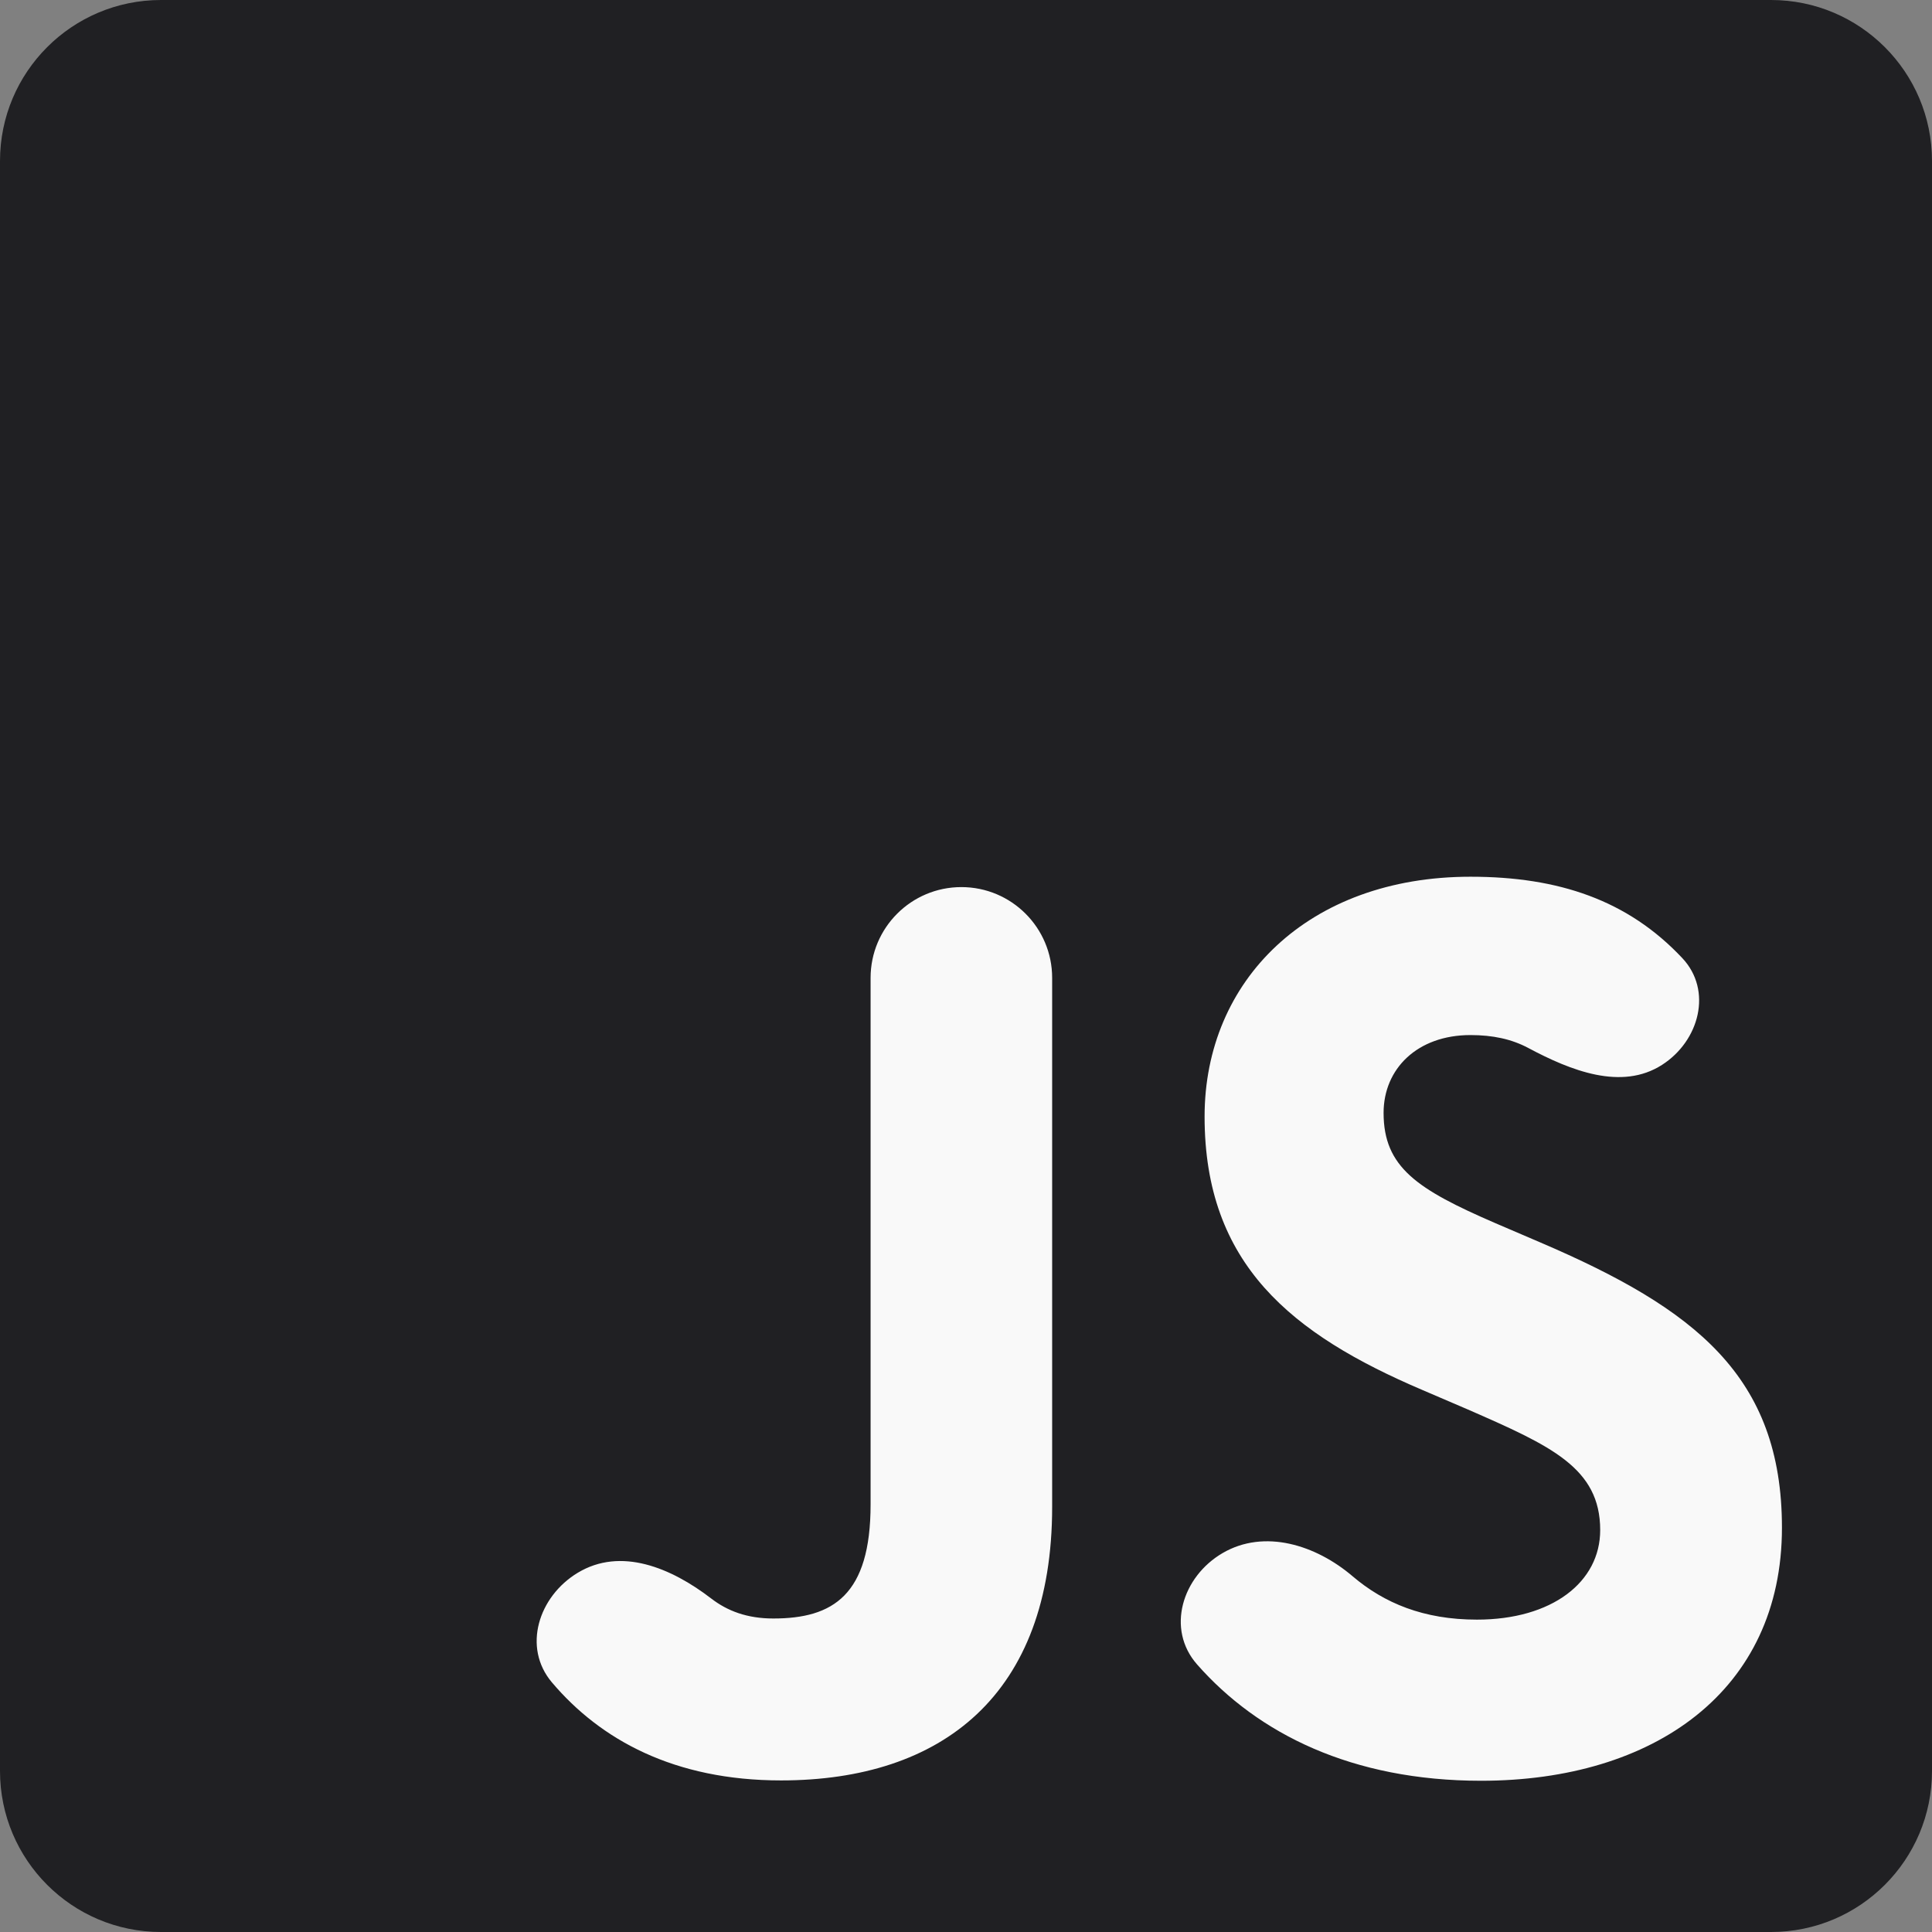 <svg width="120" height="120" viewBox="0 0 120 120" fill="none" xmlns="http://www.w3.org/2000/svg">
<rect x="0" y="0" width="120" height="120" fill="#808080" stroke="none"/>
<path d="M0 10C0 4.477 4.477 0 10 0H110C115.523 0 120 4.477 120 10V110C120 115.523 115.523 120 110 120H10C4.477 120 0 115.523 0 110V10Z" fill="#202023"/>
<path d="M75.948 96.458C78.54 94.953 81.73 95.959 84.011 97.903C85.966 99.569 88.421 100.598 91.734 100.598C96.406 100.598 99.391 98.263 99.391 95.036C99.391 91.169 96.324 89.8 91.181 87.55L88.362 86.341C80.225 82.874 74.819 78.531 74.819 69.35C74.819 60.893 81.263 54.455 91.333 54.455C96.811 54.455 101.112 55.911 104.493 59.512C106.38 61.521 105.555 64.65 103.235 66.139V66.139C100.718 67.756 97.568 66.502 94.928 65.094C93.888 64.538 92.716 64.29 91.333 64.29C88.031 64.29 85.937 66.385 85.937 69.122C85.937 72.505 88.032 73.874 92.871 75.969L95.689 77.177C105.271 81.286 110.68 85.474 110.68 94.891C110.68 105.044 102.705 110.606 91.994 110.606C83.98 110.606 78.136 107.683 74.351 103.379C72.42 101.184 73.421 97.927 75.948 96.458V96.458ZM35.878 97.692C38.558 96.07 41.69 97.377 44.174 99.286C45.181 100.061 46.408 100.528 48.032 100.528C51.737 100.528 54.074 99.078 54.074 93.442V60.737C54.074 57.623 56.599 55.099 59.712 55.099V55.099C62.826 55.099 65.351 57.623 65.351 60.737V93.594C65.351 105.27 58.505 110.585 48.512 110.585C41.88 110.585 37.298 108.063 34.279 104.494C32.442 102.322 33.445 99.165 35.878 97.692V97.692Z" fill="#F9F9F9"/>
</svg>
